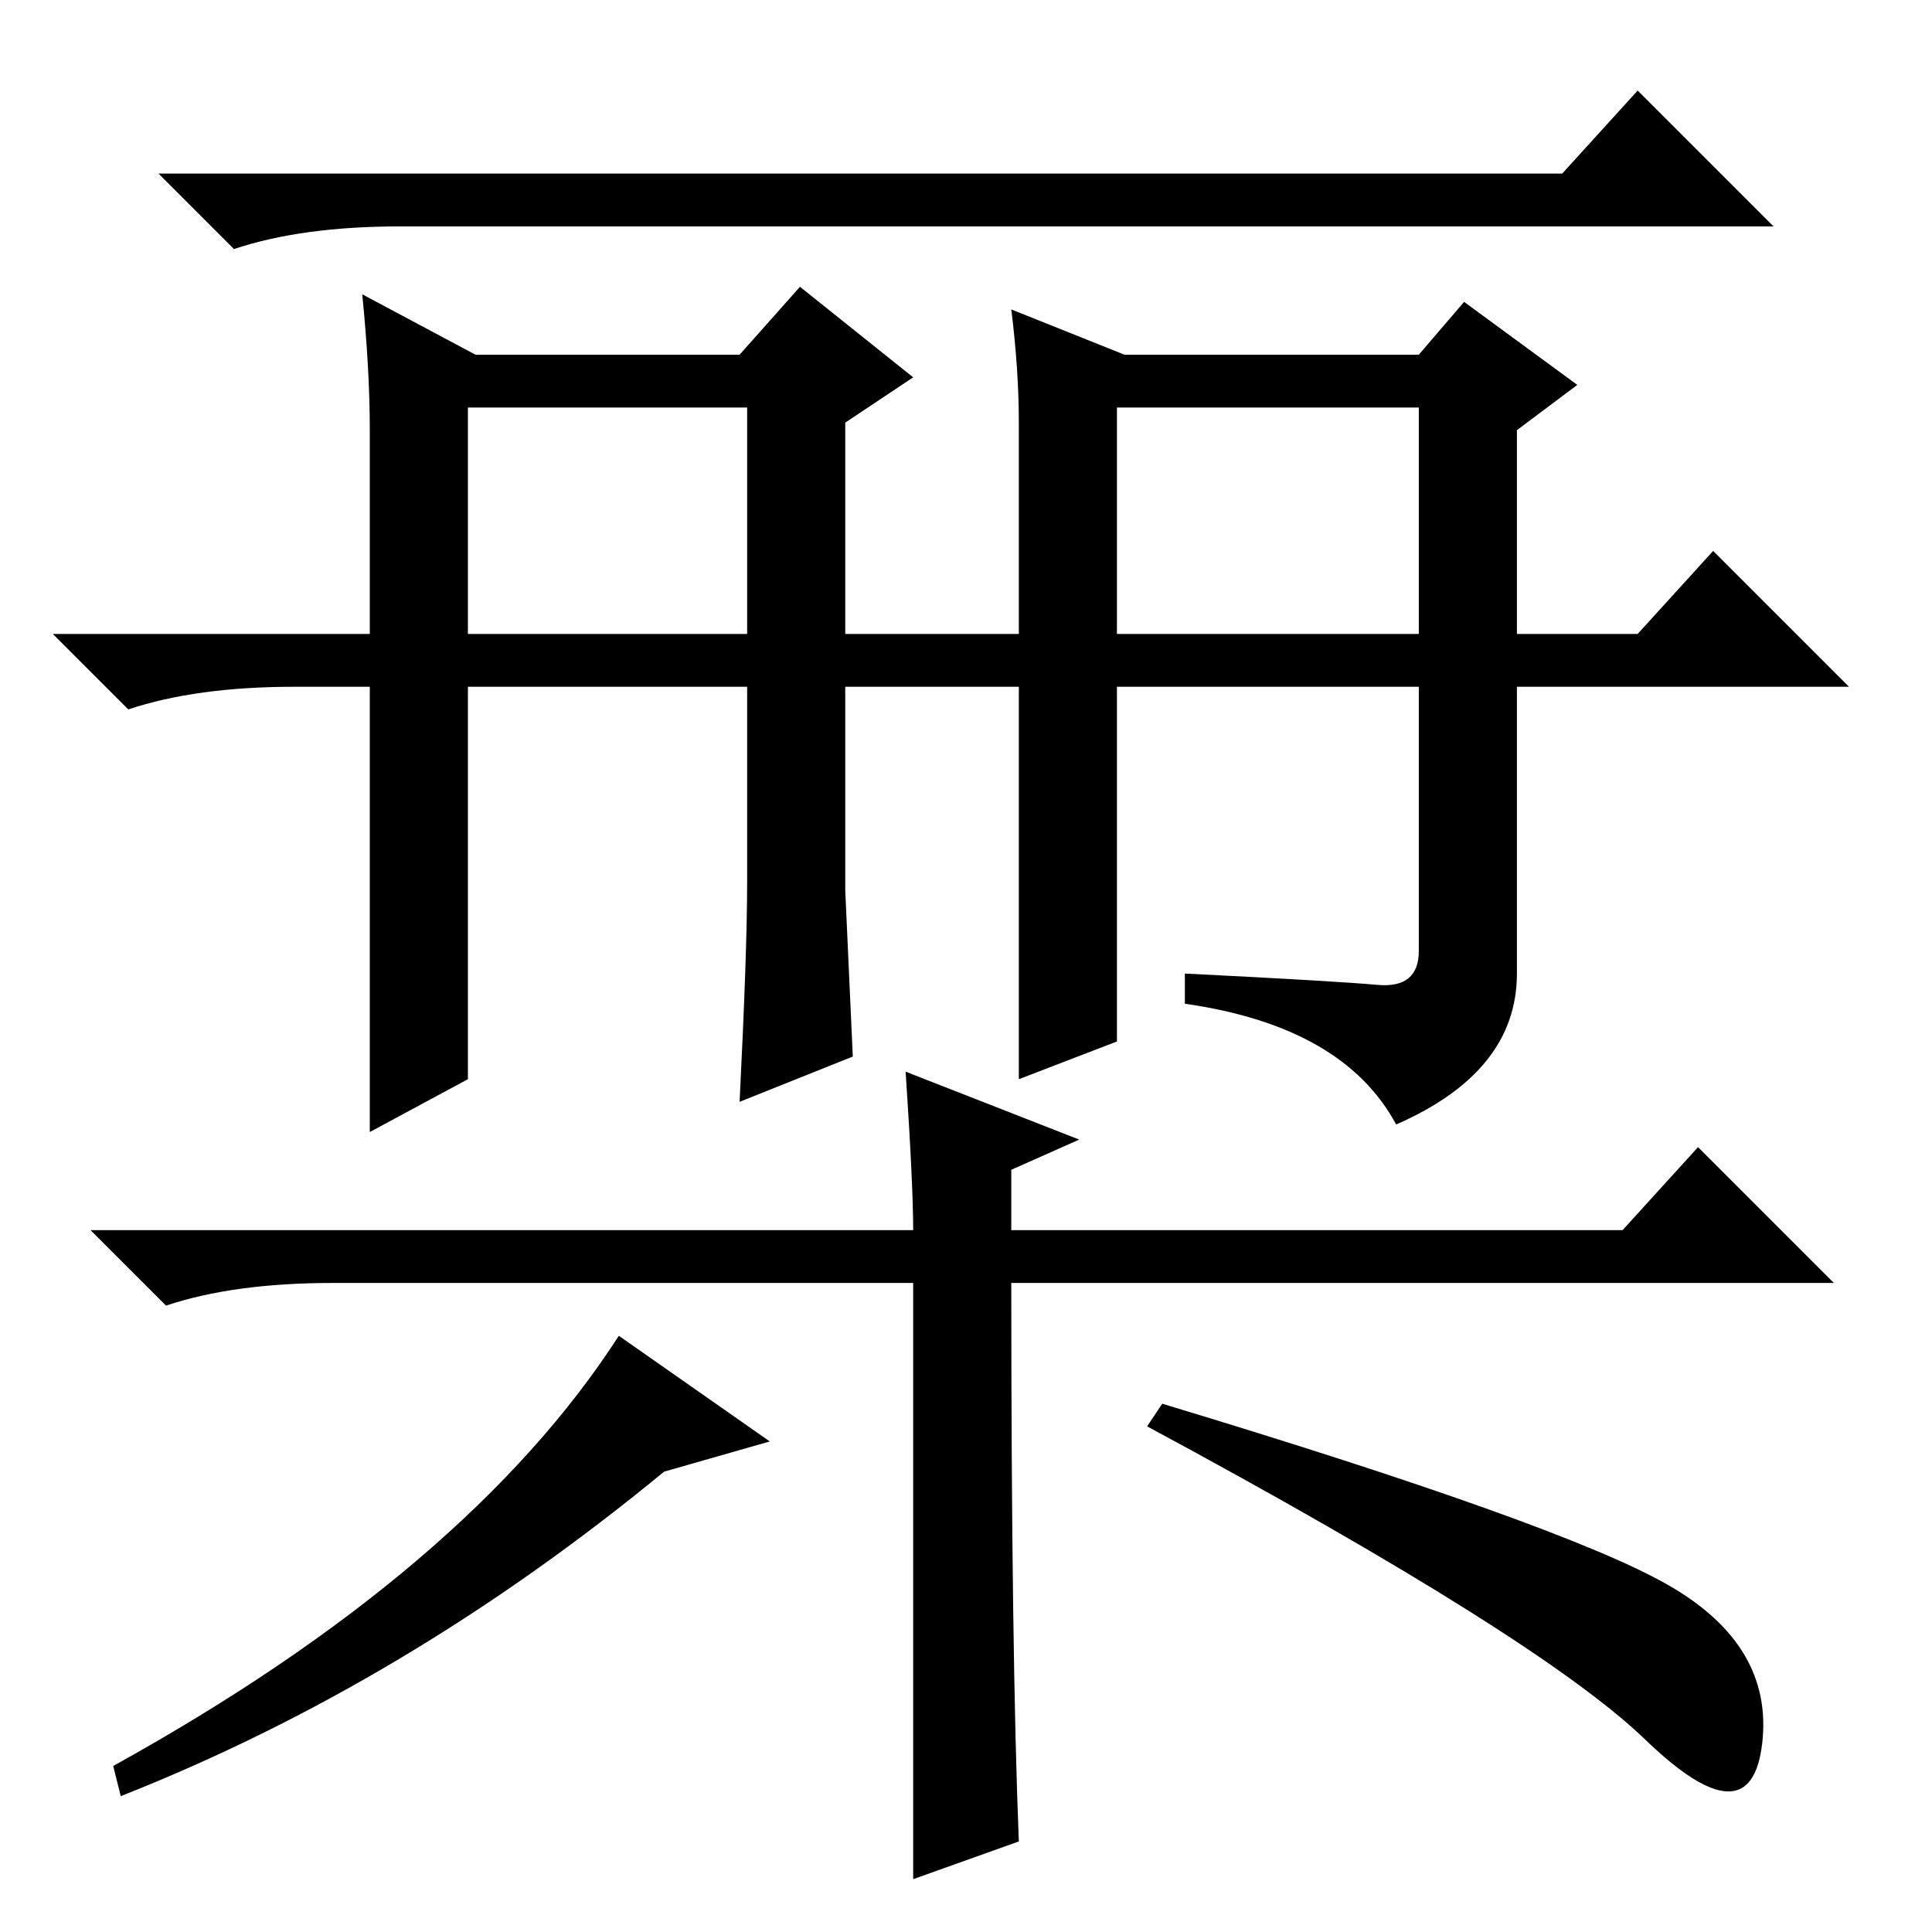 <?xml version="1.0" standalone="no"?>
<!DOCTYPE svg PUBLIC "-//W3C//DTD SVG 1.1//EN" "http://www.w3.org/Graphics/SVG/1.1/DTD/svg11.dtd" >
<svg xmlns="http://www.w3.org/2000/svg" xmlns:xlink="http://www.w3.org/1999/xlink" version="1.1" viewBox="0 -36 256 256">
  <g transform="matrix(1 0 0 -1 0 220)">
   <path fill="currentColor"
d="M207 233l10 11l18 -18h-182q-13 0 -22 -3l-10 10h186zM182.5 125.5q5.5 -0.5 5.5 4.5v35h-40v-47l-13 -5v52h-23v-27l1 -22l-15 -6q1 20 1 29v26h-37v-52l-13 -7v59h-10q-13 0 -22 -3l-10 10h42v27q0 8 -1 18l15 -8h35l8 9l15 -12l-9 -6v-28h23v28q0 7 -1 15l15 -6h39
l6 7l15 -11l-8 -6v-27h16l10 11l18 -18h-44v-38q0 -13 -16 -20q-7 13 -28 16v4q20 -1 25.5 -1.5zM62 202v-30h37v30h-37zM148 202v-30h40v30h-40zM152 67l2 3q53 -16 67 -24t12.5 -21t-15.5 0.5t-66 41.5zM103 86h-59q-13 0 -22 -3l-10 10h109q0 6 -1 21l23 -9l-9 -4v-8h81
l10 11l18 -18h-109q0 -49 1 -74l-14 -5v79h-18zM102 65l-14 -4q-34 -28 -72 -43l-1 4q47 26 67 57z" />
  </g>

</svg>
